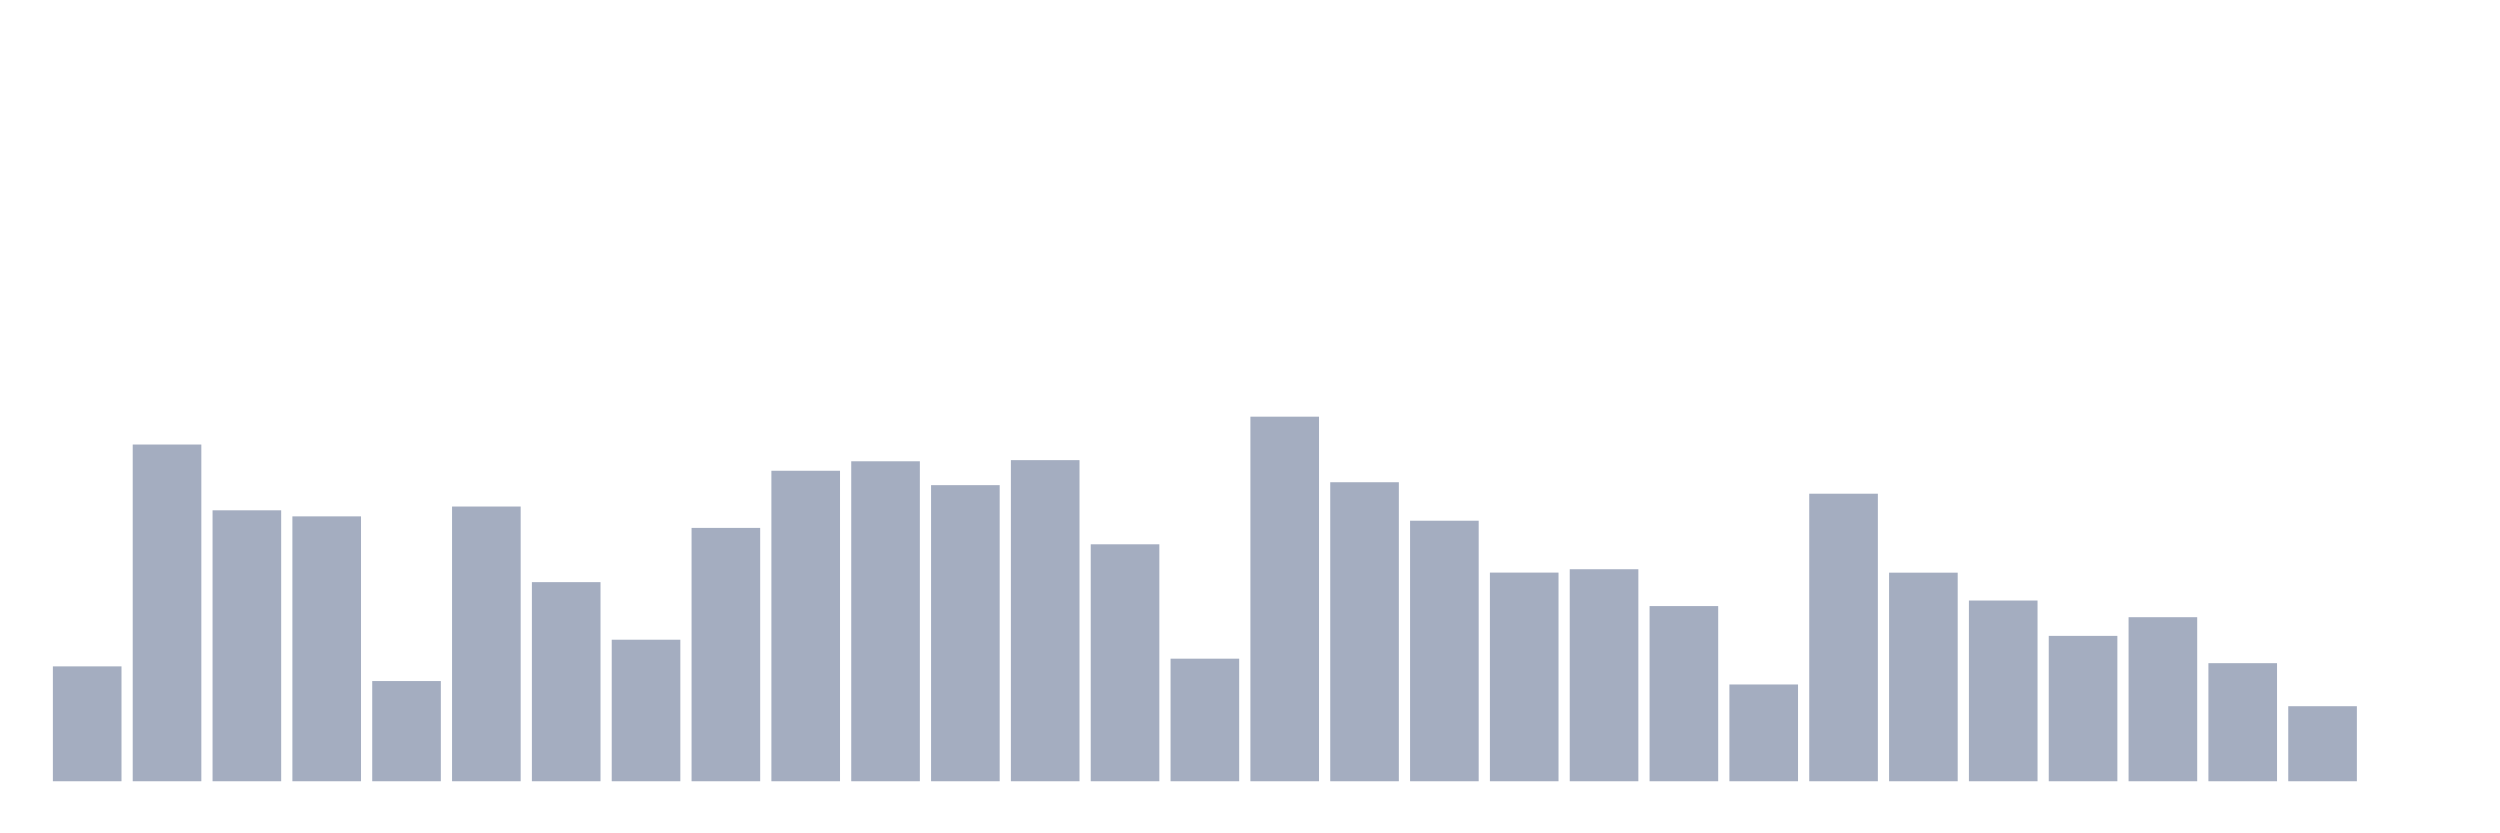 <svg xmlns="http://www.w3.org/2000/svg" viewBox="0 0 480 160"><g transform="translate(10,10)"><rect class="bar" x="0.153" width="13.175" y="117.944" height="22.056" fill="rgb(164,173,192)"></rect><rect class="bar" x="15.482" width="13.175" y="75.35" height="64.65" fill="rgb(164,173,192)"></rect><rect class="bar" x="30.81" width="13.175" y="87.979" height="52.021" fill="rgb(164,173,192)"></rect><rect class="bar" x="46.138" width="13.175" y="89.142" height="50.858" fill="rgb(164,173,192)"></rect><rect class="bar" x="61.466" width="13.175" y="120.762" height="19.238" fill="rgb(164,173,192)"></rect><rect class="bar" x="76.794" width="13.175" y="87.254" height="52.746" fill="rgb(164,173,192)"></rect><rect class="bar" x="92.123" width="13.175" y="101.771" height="38.229" fill="rgb(164,173,192)"></rect><rect class="bar" x="107.451" width="13.175" y="112.826" height="27.174" fill="rgb(164,173,192)"></rect><rect class="bar" x="122.779" width="13.175" y="91.358" height="48.642" fill="rgb(164,173,192)"></rect><rect class="bar" x="138.107" width="13.175" y="80.385" height="59.615" fill="rgb(164,173,192)"></rect><rect class="bar" x="153.436" width="13.175" y="78.565" height="61.435" fill="rgb(164,173,192)"></rect><rect class="bar" x="168.764" width="13.175" y="83.149" height="56.851" fill="rgb(164,173,192)"></rect><rect class="bar" x="184.092" width="13.175" y="78.346" height="61.654" fill="rgb(164,173,192)"></rect><rect class="bar" x="199.42" width="13.175" y="94.505" height="45.495" fill="rgb(164,173,192)"></rect><rect class="bar" x="214.748" width="13.175" y="116.466" height="23.534" fill="rgb(164,173,192)"></rect><rect class="bar" x="230.077" width="13.175" y="70" height="70" fill="rgb(164,173,192)"></rect><rect class="bar" x="245.405" width="13.175" y="82.588" height="57.412" fill="rgb(164,173,192)"></rect><rect class="bar" x="260.733" width="13.175" y="89.977" height="50.023" fill="rgb(164,173,192)"></rect><rect class="bar" x="276.061" width="13.175" y="99.937" height="40.063" fill="rgb(164,173,192)"></rect><rect class="bar" x="291.39" width="13.175" y="99.294" height="40.706" fill="rgb(164,173,192)"></rect><rect class="bar" x="306.718" width="13.175" y="106.368" height="33.632" fill="rgb(164,173,192)"></rect><rect class="bar" x="322.046" width="13.175" y="121.419" height="18.581" fill="rgb(164,173,192)"></rect><rect class="bar" x="337.374" width="13.175" y="84.791" height="55.209" fill="rgb(164,173,192)"></rect><rect class="bar" x="352.702" width="13.175" y="99.951" height="40.049" fill="rgb(164,173,192)"></rect><rect class="bar" x="368.031" width="13.175" y="105.301" height="34.699" fill="rgb(164,173,192)"></rect><rect class="bar" x="383.359" width="13.175" y="112.088" height="27.912" fill="rgb(164,173,192)"></rect><rect class="bar" x="398.687" width="13.175" y="108.503" height="31.497" fill="rgb(164,173,192)"></rect><rect class="bar" x="414.015" width="13.175" y="117.328" height="22.672" fill="rgb(164,173,192)"></rect><rect class="bar" x="429.344" width="13.175" y="125.592" height="14.408" fill="rgb(164,173,192)"></rect><rect class="bar" x="444.672" width="13.175" y="140" height="0" fill="rgb(164,173,192)"></rect></g></svg>